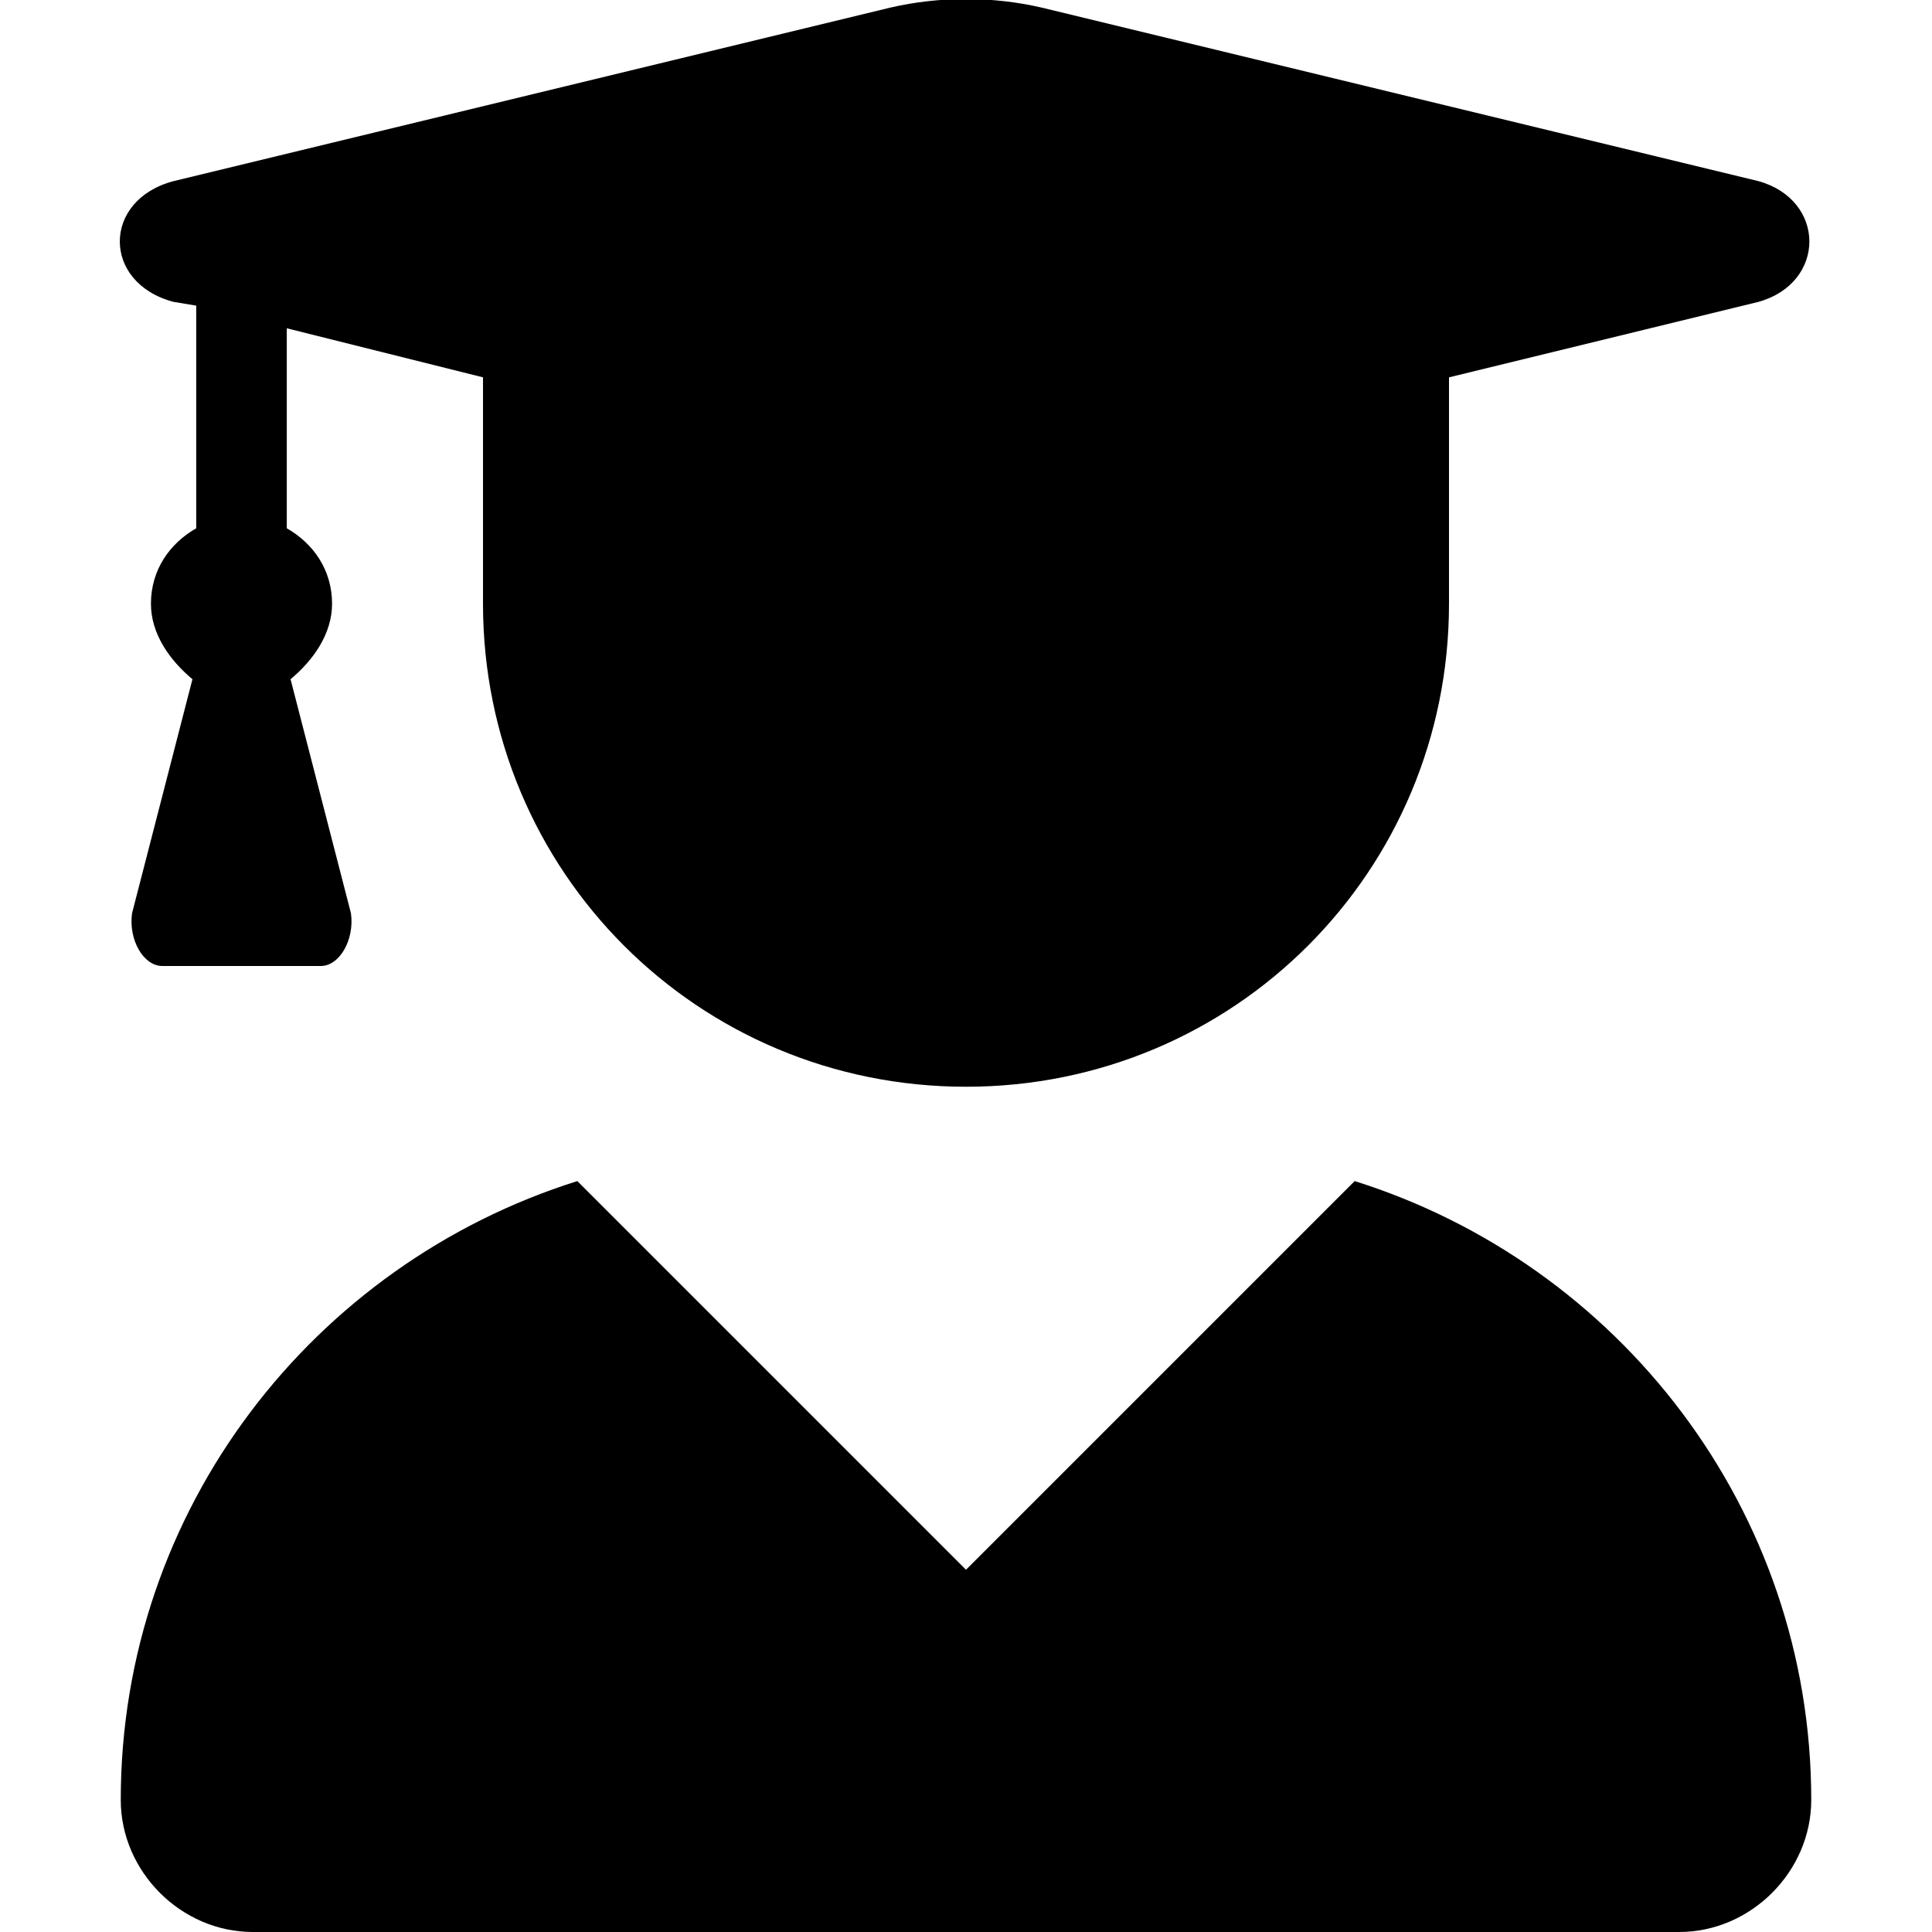 <svg xmlns="http://www.w3.org/2000/svg" viewBox="0 0 512 512"><!-- Font Awesome Free 6.0.0-alpha1 by @fontawesome - https://fontawesome.com License - https://fontawesome.com/license/free (Icons: CC BY 4.0, Fonts: SIL OFL 1.1, Code: MIT License) --><path d="M46 80L52 81V140C45 144 40 151 40 160C40 168 45 175 51 180L35 242C34 249 38 256 43 256H85C90 256 94 249 93 242L77 180C83 175 88 168 88 160C88 151 83 144 76 140V87L128 100V160C128 231 185 288 256 288S384 231 384 160V100L466 80C484 75 484 53 466 48L276 2C263 -1 249 -1 236 2L46 48C27 53 27 75 46 80ZM359 313L256 416L153 313C83 335 32 400 32 477C32 496 48 512 67 512H445C464 512 480 496 480 477C480 400 429 335 359 313Z"/></svg>